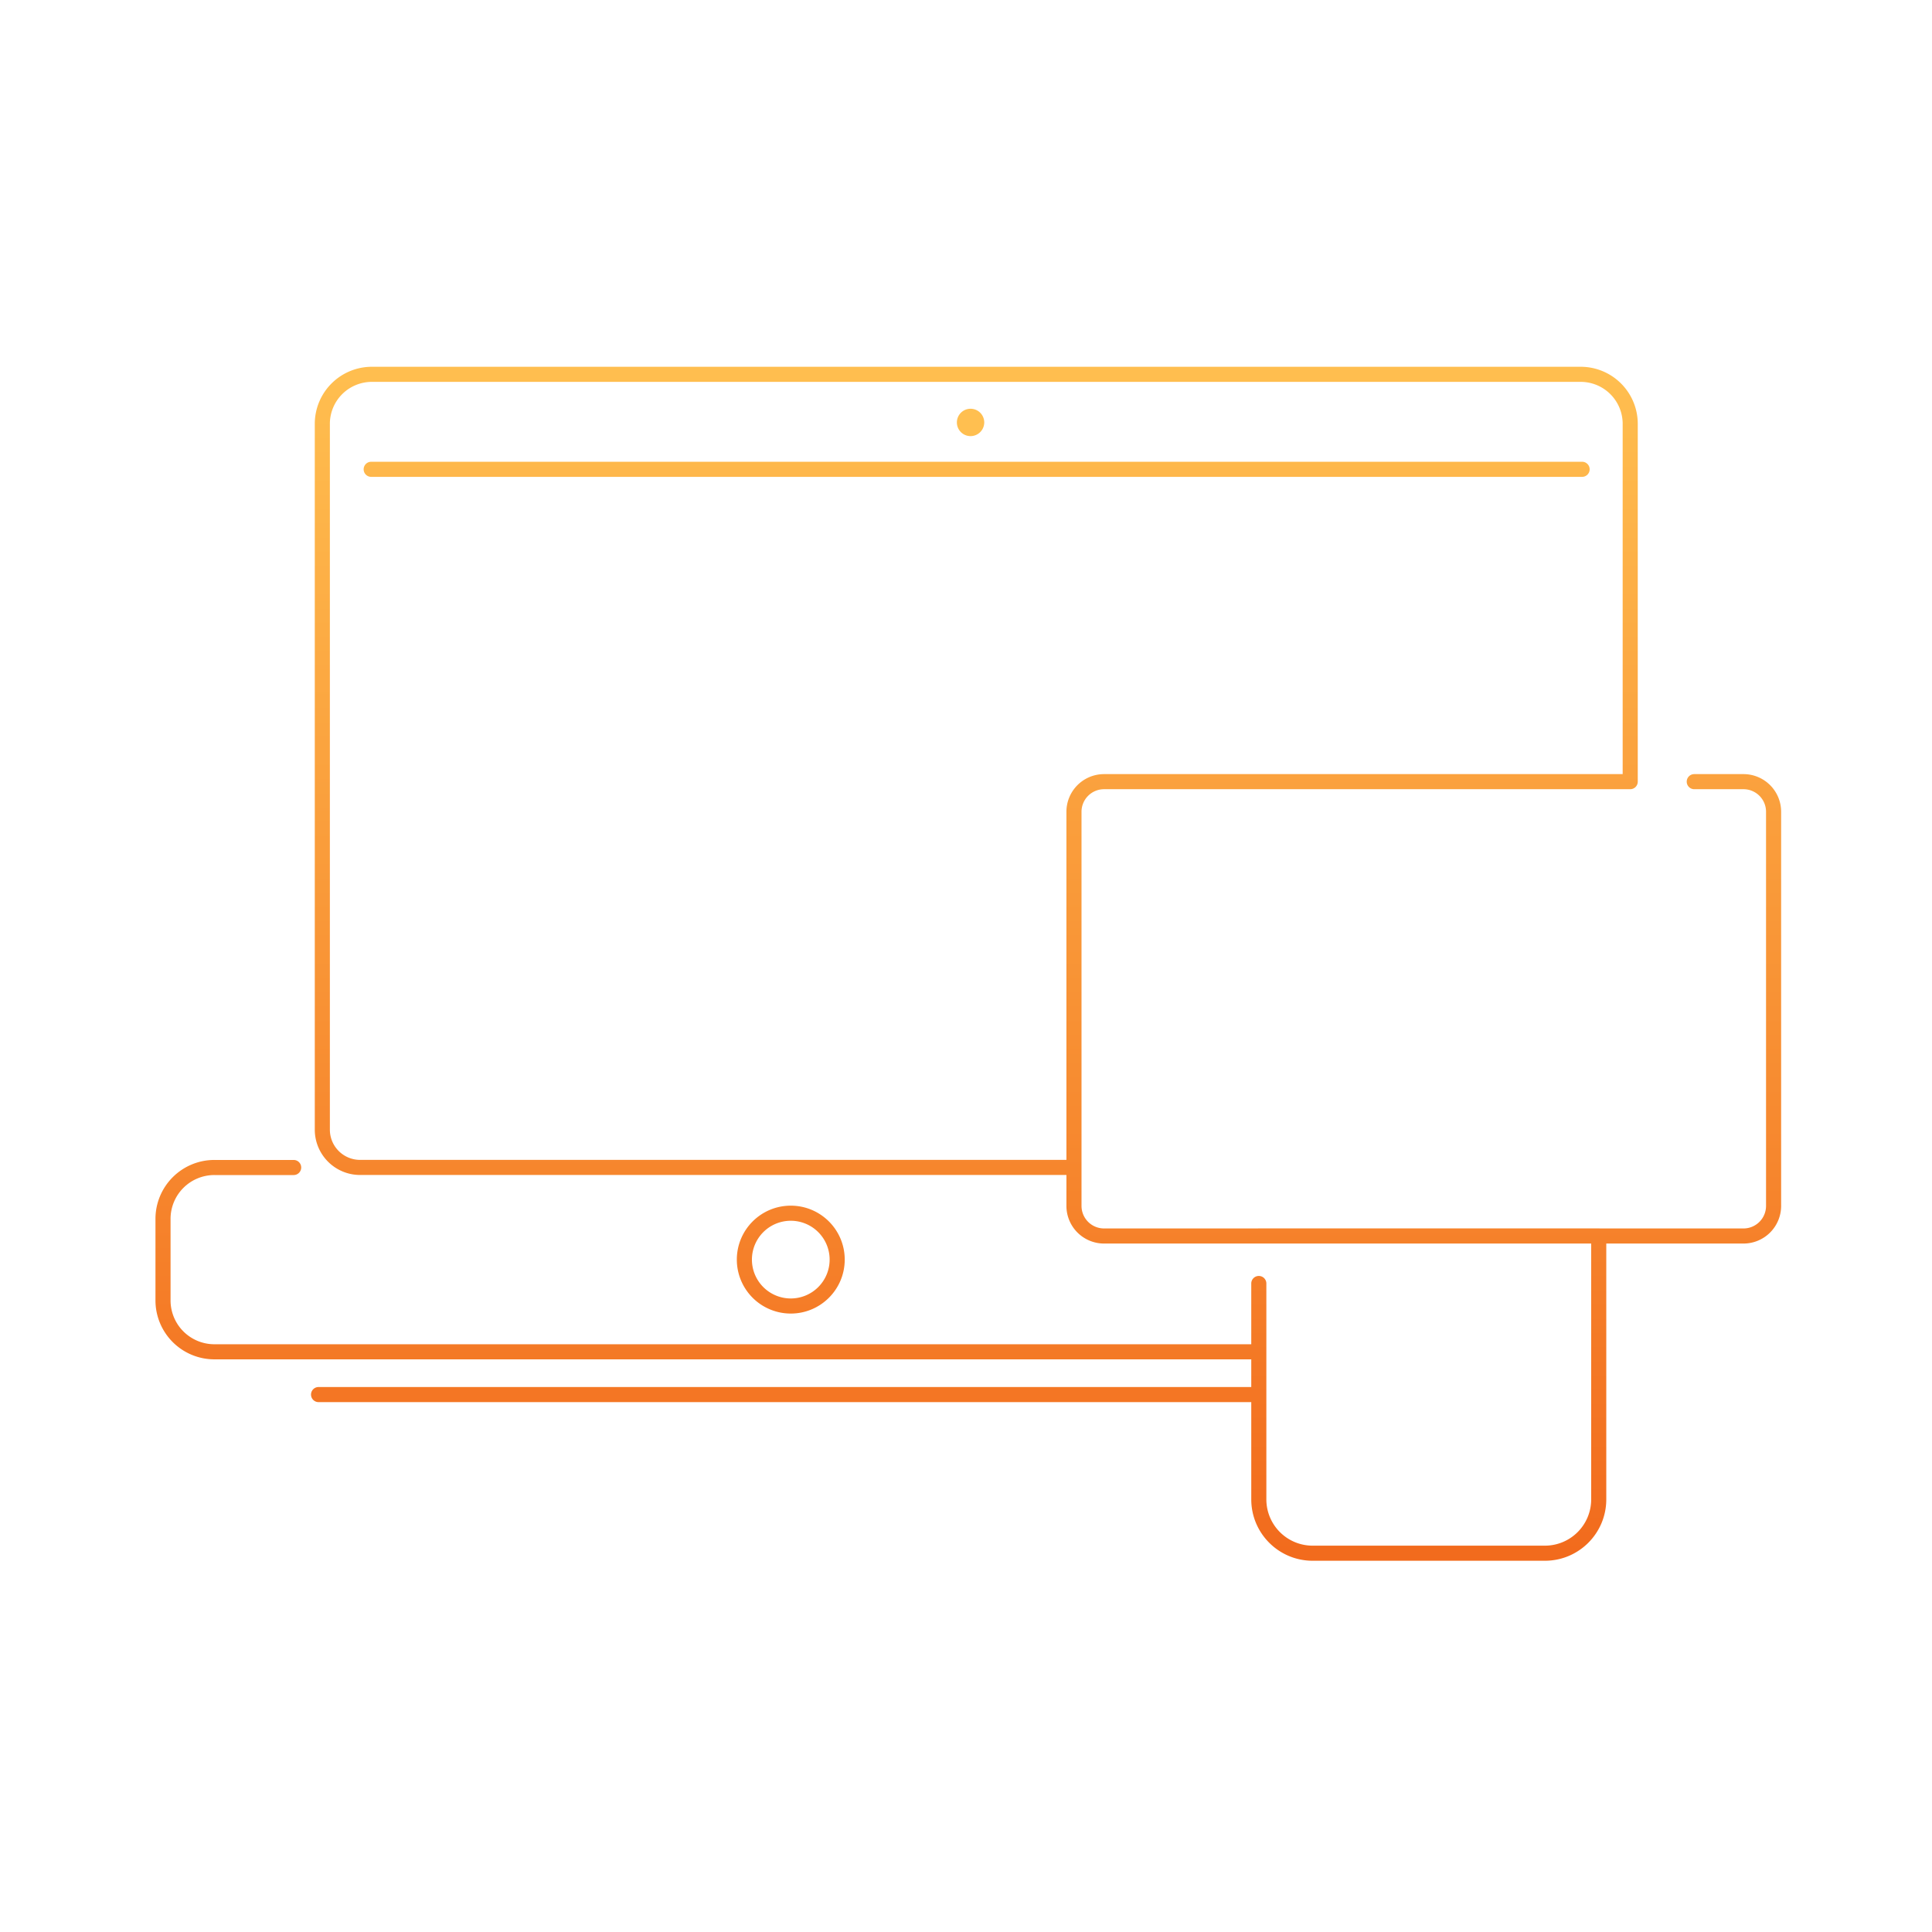 <svg width="320" height="320" viewBox="0 0 320 320" fill="none" xmlns="http://www.w3.org/2000/svg"><path d="M160.755 72.235a2.274 2.274 0 0 0 2.267-2.267 2.266 2.266 0 1 0-2.267 2.267Z" fill="#FFBF50"/><path d="M262.047 78.983a1.25 1.25 0 0 0 0-2.5v2.5Zm-200.565-2.5a1.25 1.25 0 0 0 0 2.5v-2.5Zm219.143 51.734a1.25 1.25 0 0 0 0 2.5v-2.5Zm-10.61 1.25v1.25c.691 0 1.25-.56 1.25-1.25h-1.25Zm-61.516 73.993a1.25 1.25 0 0 0 0 2.5v-2.5Zm56.302 1.25h1.25c0-.69-.56-1.25-1.25-1.25v1.25Zm-55.052 7.878a1.25 1.25 0 0 0-2.5 0h2.5Zm-31.866-17.974a1.25 1.25 0 0 0 0-2.5v2.5Zm-129.244.011a1.25 1.25 0 0 0 0-2.5v2.5Zm159.86 30.526a1.25 1.25 0 0 0 0-2.5v2.5Zm1.25-1.296a1.25 1.25 0 0 0-2.5 0h2.5Zm-1.25 7.13v1.25c.69 0 1.25-.56 1.25-1.25h-1.25Zm-155.734-1.25a1.25 1.25 0 0 0 0 2.5v-2.5ZM262.047 76.483H61.482v2.5h200.565v-2.5Zm18.578 54.234h8.15v-2.5h-8.15v2.5Zm8.15 0a3.737 3.737 0 0 1 3.737 3.738h2.5a6.237 6.237 0 0 0-6.237-6.238v2.5Zm3.737 3.738v65.279h2.5v-65.279h-2.5Zm0 65.279a3.737 3.737 0 0 1-3.737 3.737v2.5a6.236 6.236 0 0 0 6.237-6.237h-2.5Zm-3.737 3.737H182.87v2.5h105.905v-2.5Zm-105.905 0a3.737 3.737 0 0 1-3.737-3.737h-2.5a6.236 6.236 0 0 0 6.237 6.237v-2.5Zm-3.737-3.737v-65.279h-2.5v65.279h2.5Zm0-65.279a3.737 3.737 0 0 1 3.737-3.738v-2.5a6.237 6.237 0 0 0-6.237 6.238h2.5Zm3.737-3.738h87.145v-2.5H182.87v2.5Zm25.629 75.243h56.302v-2.5h-56.302v2.5Zm55.052-1.25v43.629h2.5V204.71h-2.5Zm0 43.629a7.665 7.665 0 0 1-7.671 7.671v2.5c5.621 0 10.171-4.55 10.171-10.171h-2.5Zm-7.671 7.671h-38.46v2.5h38.46v-2.5Zm-38.46 0a7.665 7.665 0 0 1-7.671-7.671h-2.5c0 5.621 4.55 10.171 10.171 10.171v-2.5Zm-7.671-7.671v-35.751h-2.5v35.751h2.5Zm-31.866-56.225H59.645v2.5h118.238v-2.5Zm-118.238 0a5.006 5.006 0 0 1-5.007-5.008h-2.5a7.506 7.506 0 0 0 7.507 7.508v-2.5Zm-5.007-5.008v-116.9h-2.5v116.9h2.5Zm0-116.9a6.955 6.955 0 0 1 6.957-6.956v-2.5a9.455 9.455 0 0 0-9.457 9.457h2.5Zm6.957-6.956h200.213v-2.5H61.595v2.5Zm200.213 0a6.955 6.955 0 0 1 6.957 6.957h2.5a9.454 9.454 0 0 0-9.457-9.457v2.5Zm6.957 6.957v59.26h2.5v-59.26h-2.5ZM35.513 222.65a7.26 7.26 0 0 1-7.263-7.263h-2.5a9.76 9.76 0 0 0 9.763 9.763v-2.5Zm-7.263-7.263v-13.5h-2.5v13.5h2.5Zm0-13.5a7.26 7.26 0 0 1 7.263-7.263v-2.5a9.76 9.76 0 0 0-9.763 9.763h2.5Zm7.263-7.263h13.126v-2.5H35.513v2.5Zm101.9 14.007a6.435 6.435 0 0 1-6.435 6.435v2.5c4.935 0 8.935-4 8.935-8.935h-2.5Zm-6.435 6.435a6.436 6.436 0 0 1-6.436-6.435h-2.5a8.935 8.935 0 0 0 8.936 8.935v-2.5Zm-6.436-6.435a6.436 6.436 0 0 1 6.436-6.435v-2.5c-4.935 0-8.936 4-8.936 8.935h2.5Zm6.436-6.435a6.435 6.435 0 0 1 6.435 6.435h2.5c0-4.935-4-8.935-8.935-8.935v2.5Zm76.271 21.658v7.13h2.5v-7.13h-2.5Zm1.25 5.88H52.765v2.5h155.734v-2.5Zm0-7.084H35.513v2.5h172.986v-2.5Z" fill="url(#a)"/><defs><linearGradient id="a" x1="160.381" y1="62" x2="160.381" y2="257.26" gradientUnits="userSpaceOnUse"><stop stop-color="#FFBE4F"/><stop offset="1" stop-color="#F26B1D"/></linearGradient></defs></svg>